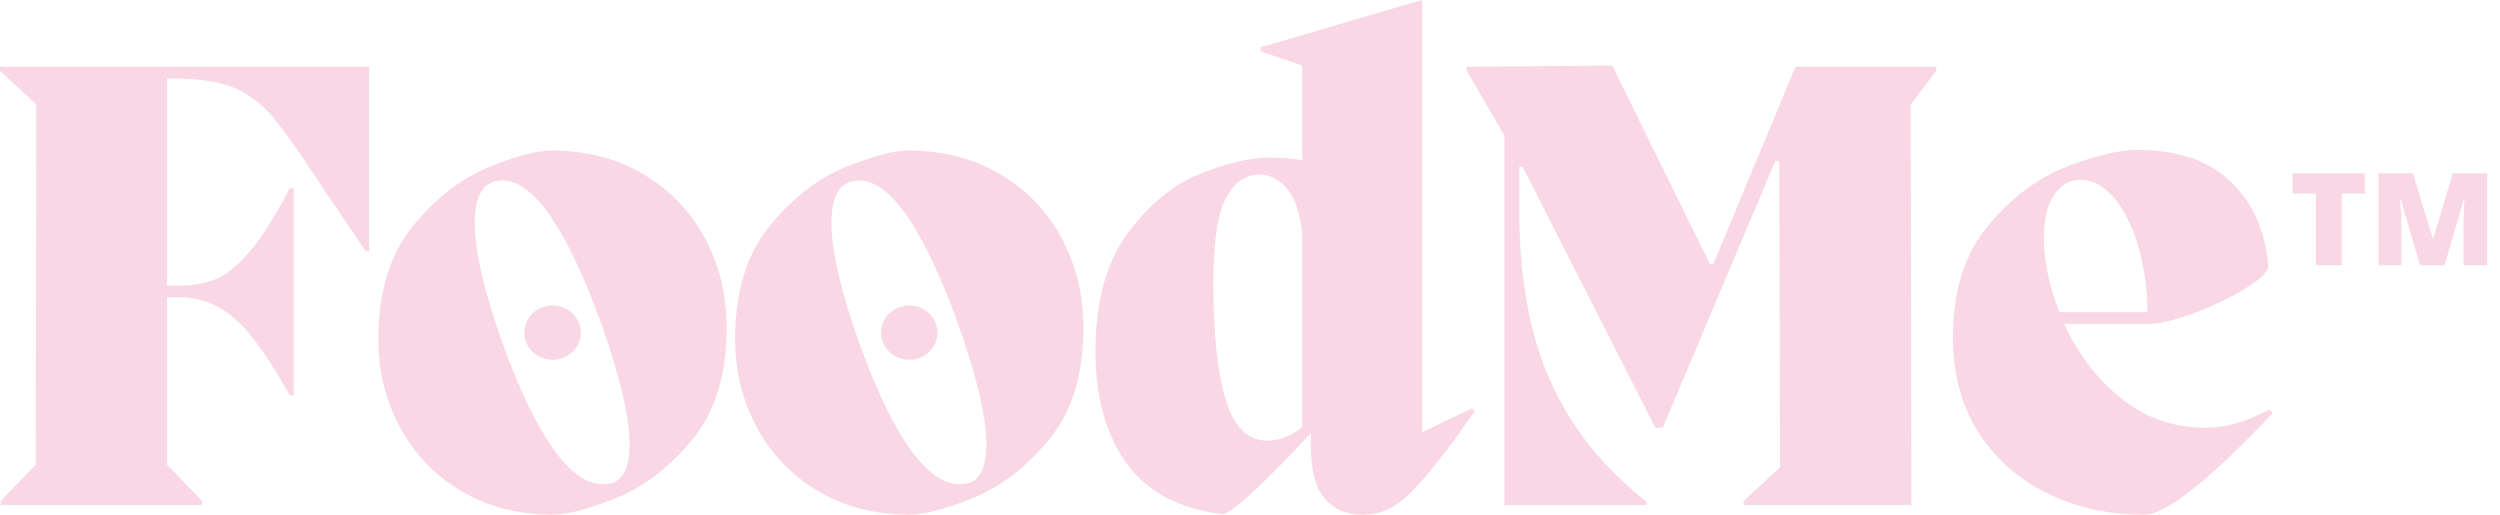 <svg width="136" height="28" viewBox="0 0 136 28" fill="none" xmlns="http://www.w3.org/2000/svg">
<g clip-path="url(#clip0_6969_2806)">
<path d="M20.082 13.665H19.898L17.81 10.592C16.54 8.639 15.58 7.268 14.933 6.479C14.286 5.691 13.559 5.125 12.752 4.784C11.946 4.443 10.822 4.272 9.381 4.272H9.087V15.536H9.784C10.541 15.536 11.207 15.412 11.782 15.165C12.355 14.918 12.966 14.412 13.614 13.647C14.261 12.882 14.976 11.746 15.758 10.239H15.977V21.503H15.758C14.609 19.432 13.595 18.026 12.716 17.284C11.836 16.542 10.859 16.171 9.784 16.171H9.087V25.281L10.994 27.258V27.47H0.036V27.258L1.942 25.281L1.978 5.684L0 3.848V3.637H20.082V13.665Z" fill="#F9D7E4"/>
<path d="M25.091 26.712C23.649 25.852 22.538 24.694 21.756 23.234C20.973 21.775 20.583 20.186 20.583 18.467C20.583 15.878 21.212 13.818 22.47 12.287C23.728 10.757 25.103 9.692 26.593 9.091C28.083 8.491 29.218 8.191 30.001 8.191C31.883 8.191 33.549 8.621 35.003 9.48C36.456 10.34 37.574 11.505 38.356 12.976C39.138 14.448 39.529 16.066 39.529 17.831C39.529 20.397 38.899 22.433 37.642 23.94C36.383 25.447 35.003 26.5 33.501 27.099C31.998 27.7 30.856 28 30.075 28C28.193 28 26.532 27.57 25.091 26.71V26.712ZM34.253 24.151C34.253 22.692 33.727 20.479 32.678 17.513C30.796 12.382 29.013 9.816 27.327 9.816C26.325 9.816 25.825 10.581 25.825 12.111C25.825 13.641 26.325 15.818 27.327 18.643C28.256 21.209 29.177 23.134 30.094 24.416C31.01 25.7 31.908 26.341 32.788 26.341C32.91 26.341 33.093 26.318 33.337 26.271C33.948 26.036 34.254 25.329 34.254 24.152L34.253 24.151Z" fill="#F9D7E4"/>
<path d="M44.498 26.712C43.056 25.852 41.946 24.694 41.163 23.234C40.38 21.775 39.99 20.186 39.99 18.467C39.99 15.878 40.619 13.818 41.877 12.287C43.136 10.757 44.51 9.692 46 9.091C47.49 8.491 48.626 8.191 49.408 8.191C51.29 8.191 52.956 8.621 54.41 9.48C55.863 10.34 56.981 11.505 57.764 12.976C58.545 14.448 58.937 16.066 58.937 17.831C58.937 20.397 58.306 22.433 57.049 23.94C55.79 25.447 54.41 26.5 52.908 27.099C51.406 27.7 50.264 28 49.482 28C47.601 28 45.94 27.57 44.498 26.71V26.712ZM53.66 24.151C53.66 22.692 53.134 20.479 52.085 17.513C50.203 12.382 48.42 9.816 46.735 9.816C45.733 9.816 45.232 10.581 45.232 12.111C45.232 13.641 45.733 15.818 46.735 18.643C47.663 21.209 48.584 23.134 49.501 24.416C50.417 25.7 51.316 26.341 52.195 26.341C52.317 26.341 52.5 26.318 52.745 26.271C53.355 26.036 53.661 25.329 53.661 24.152L53.66 24.151Z" fill="#F9D7E4"/>
<path d="M80.078 22.209L80.225 22.386C79.785 22.998 79.54 23.34 79.492 23.41C78.319 25.034 77.361 26.206 76.615 26.923C75.87 27.641 75.046 28 74.141 28C73.213 28 72.493 27.67 71.98 27.011C71.467 26.353 71.246 25.199 71.32 23.551H71.284V23.586C70.062 24.905 69.012 25.97 68.131 26.782C67.252 27.594 66.703 27.988 66.482 27.965C64.136 27.682 62.402 26.759 61.279 25.193C60.155 23.628 59.593 21.609 59.593 19.137C59.593 16.431 60.173 14.288 61.333 12.711C62.493 11.134 63.807 10.051 65.273 9.462C66.739 8.874 67.996 8.579 69.047 8.579C69.755 8.579 70.354 8.626 70.842 8.72V3.567L68.571 2.789V2.578L77.109 0.07H77.146L77.365 0V23.516L80.077 22.209H80.078ZM66.683 21.768C67.135 23.239 67.898 23.974 68.974 23.974C69.243 23.974 69.553 23.91 69.908 23.78C70.262 23.651 70.574 23.469 70.842 23.233V12.605C70.696 11.499 70.408 10.704 69.981 10.221C69.553 9.739 69.07 9.497 68.534 9.497C67.752 9.497 67.135 9.927 66.683 10.786C66.231 11.646 66.005 13.193 66.005 15.429C66.005 18.184 66.232 20.297 66.683 21.768Z" fill="#F9D7E4"/>
<path d="M105.334 3.848L103.942 5.684L103.978 27.47H94.853V27.258L96.832 25.422L96.795 8.756H96.575L90.455 23.268H90.051L82.832 9.074H82.649V11.441C82.649 15.136 83.217 18.244 84.353 20.762C85.489 23.281 87.23 25.459 89.574 27.295V27.471H81.842V7.38L79.79 3.849V3.638L87.706 3.567L93.02 14.371H93.203L97.674 3.638H105.333V3.849L105.334 3.848Z" fill="#F9D7E4"/>
<path d="M123.646 22.457C120.153 26.152 117.82 28 116.647 28C114.692 28 112.921 27.606 111.333 26.818C109.745 26.03 108.499 24.911 107.595 23.464C106.691 22.016 106.239 20.316 106.239 18.362C106.239 15.843 106.874 13.819 108.145 12.288C109.414 10.758 110.838 9.687 112.414 9.075C113.99 8.463 115.278 8.157 116.281 8.157C118.479 8.157 120.177 8.74 121.375 9.905C122.571 11.07 123.244 12.595 123.39 14.478C123.39 14.784 122.974 15.191 122.144 15.696C121.313 16.202 120.372 16.649 119.322 17.038C118.271 17.426 117.49 17.62 116.977 17.62H112.286C113.043 19.268 114.083 20.622 115.402 21.681C116.722 22.74 118.261 23.271 120.02 23.271C120.557 23.271 121.088 23.195 121.613 23.041C122.138 22.889 122.755 22.636 123.464 22.282L123.647 22.458L123.646 22.457ZM111.754 10.593C111.375 11.134 111.187 11.911 111.187 12.923C111.187 14.194 111.468 15.548 112.029 16.984H116.83C116.805 15.642 116.629 14.424 116.299 13.33C115.969 12.236 115.53 11.37 114.979 10.734C114.43 10.098 113.825 9.781 113.165 9.781C112.603 9.781 112.132 10.051 111.754 10.593Z" fill="#F9D7E4"/>
<path d="M30.057 19.574C30.904 19.574 31.591 18.912 31.591 18.096C31.591 17.279 30.904 16.617 30.057 16.617C29.209 16.617 28.523 17.279 28.523 18.096C28.523 18.912 29.209 19.574 30.057 19.574Z" fill="#F9D7E4"/>
<path d="M49.464 19.574C50.311 19.574 50.998 18.912 50.998 18.096C50.998 17.279 50.311 16.617 49.464 16.617C48.617 16.617 47.93 17.279 47.93 18.096C47.93 18.912 48.617 19.574 49.464 19.574Z" fill="#F9D7E4"/>
<path d="M127.386 14.427H125.985V10.532H124.719V9.427H128.651V10.532H127.388V14.427H127.386Z" fill="#F9D7E4"/>
<path d="M131.653 14.427L130.592 10.825H130.559C130.569 10.919 130.578 11.045 130.59 11.204C130.6 11.364 130.611 11.536 130.621 11.721C130.63 11.906 130.634 12.084 130.634 12.255V14.427H129.393V9.427H131.259L132.341 12.977H132.37L133.431 9.427H135.301V14.427H134.013V12.234C134.013 12.077 134.017 11.908 134.023 11.727C134.028 11.545 134.036 11.375 134.044 11.214C134.051 11.053 134.059 10.927 134.067 10.832H134.034L132.987 14.427H131.653Z" fill="#F9D7E4"/>
</g>
<defs>
<clipPath id="clip0_6969_2806">
<rect width="136" height="28" fill="white"/>
</clipPath>
</defs>
</svg>
